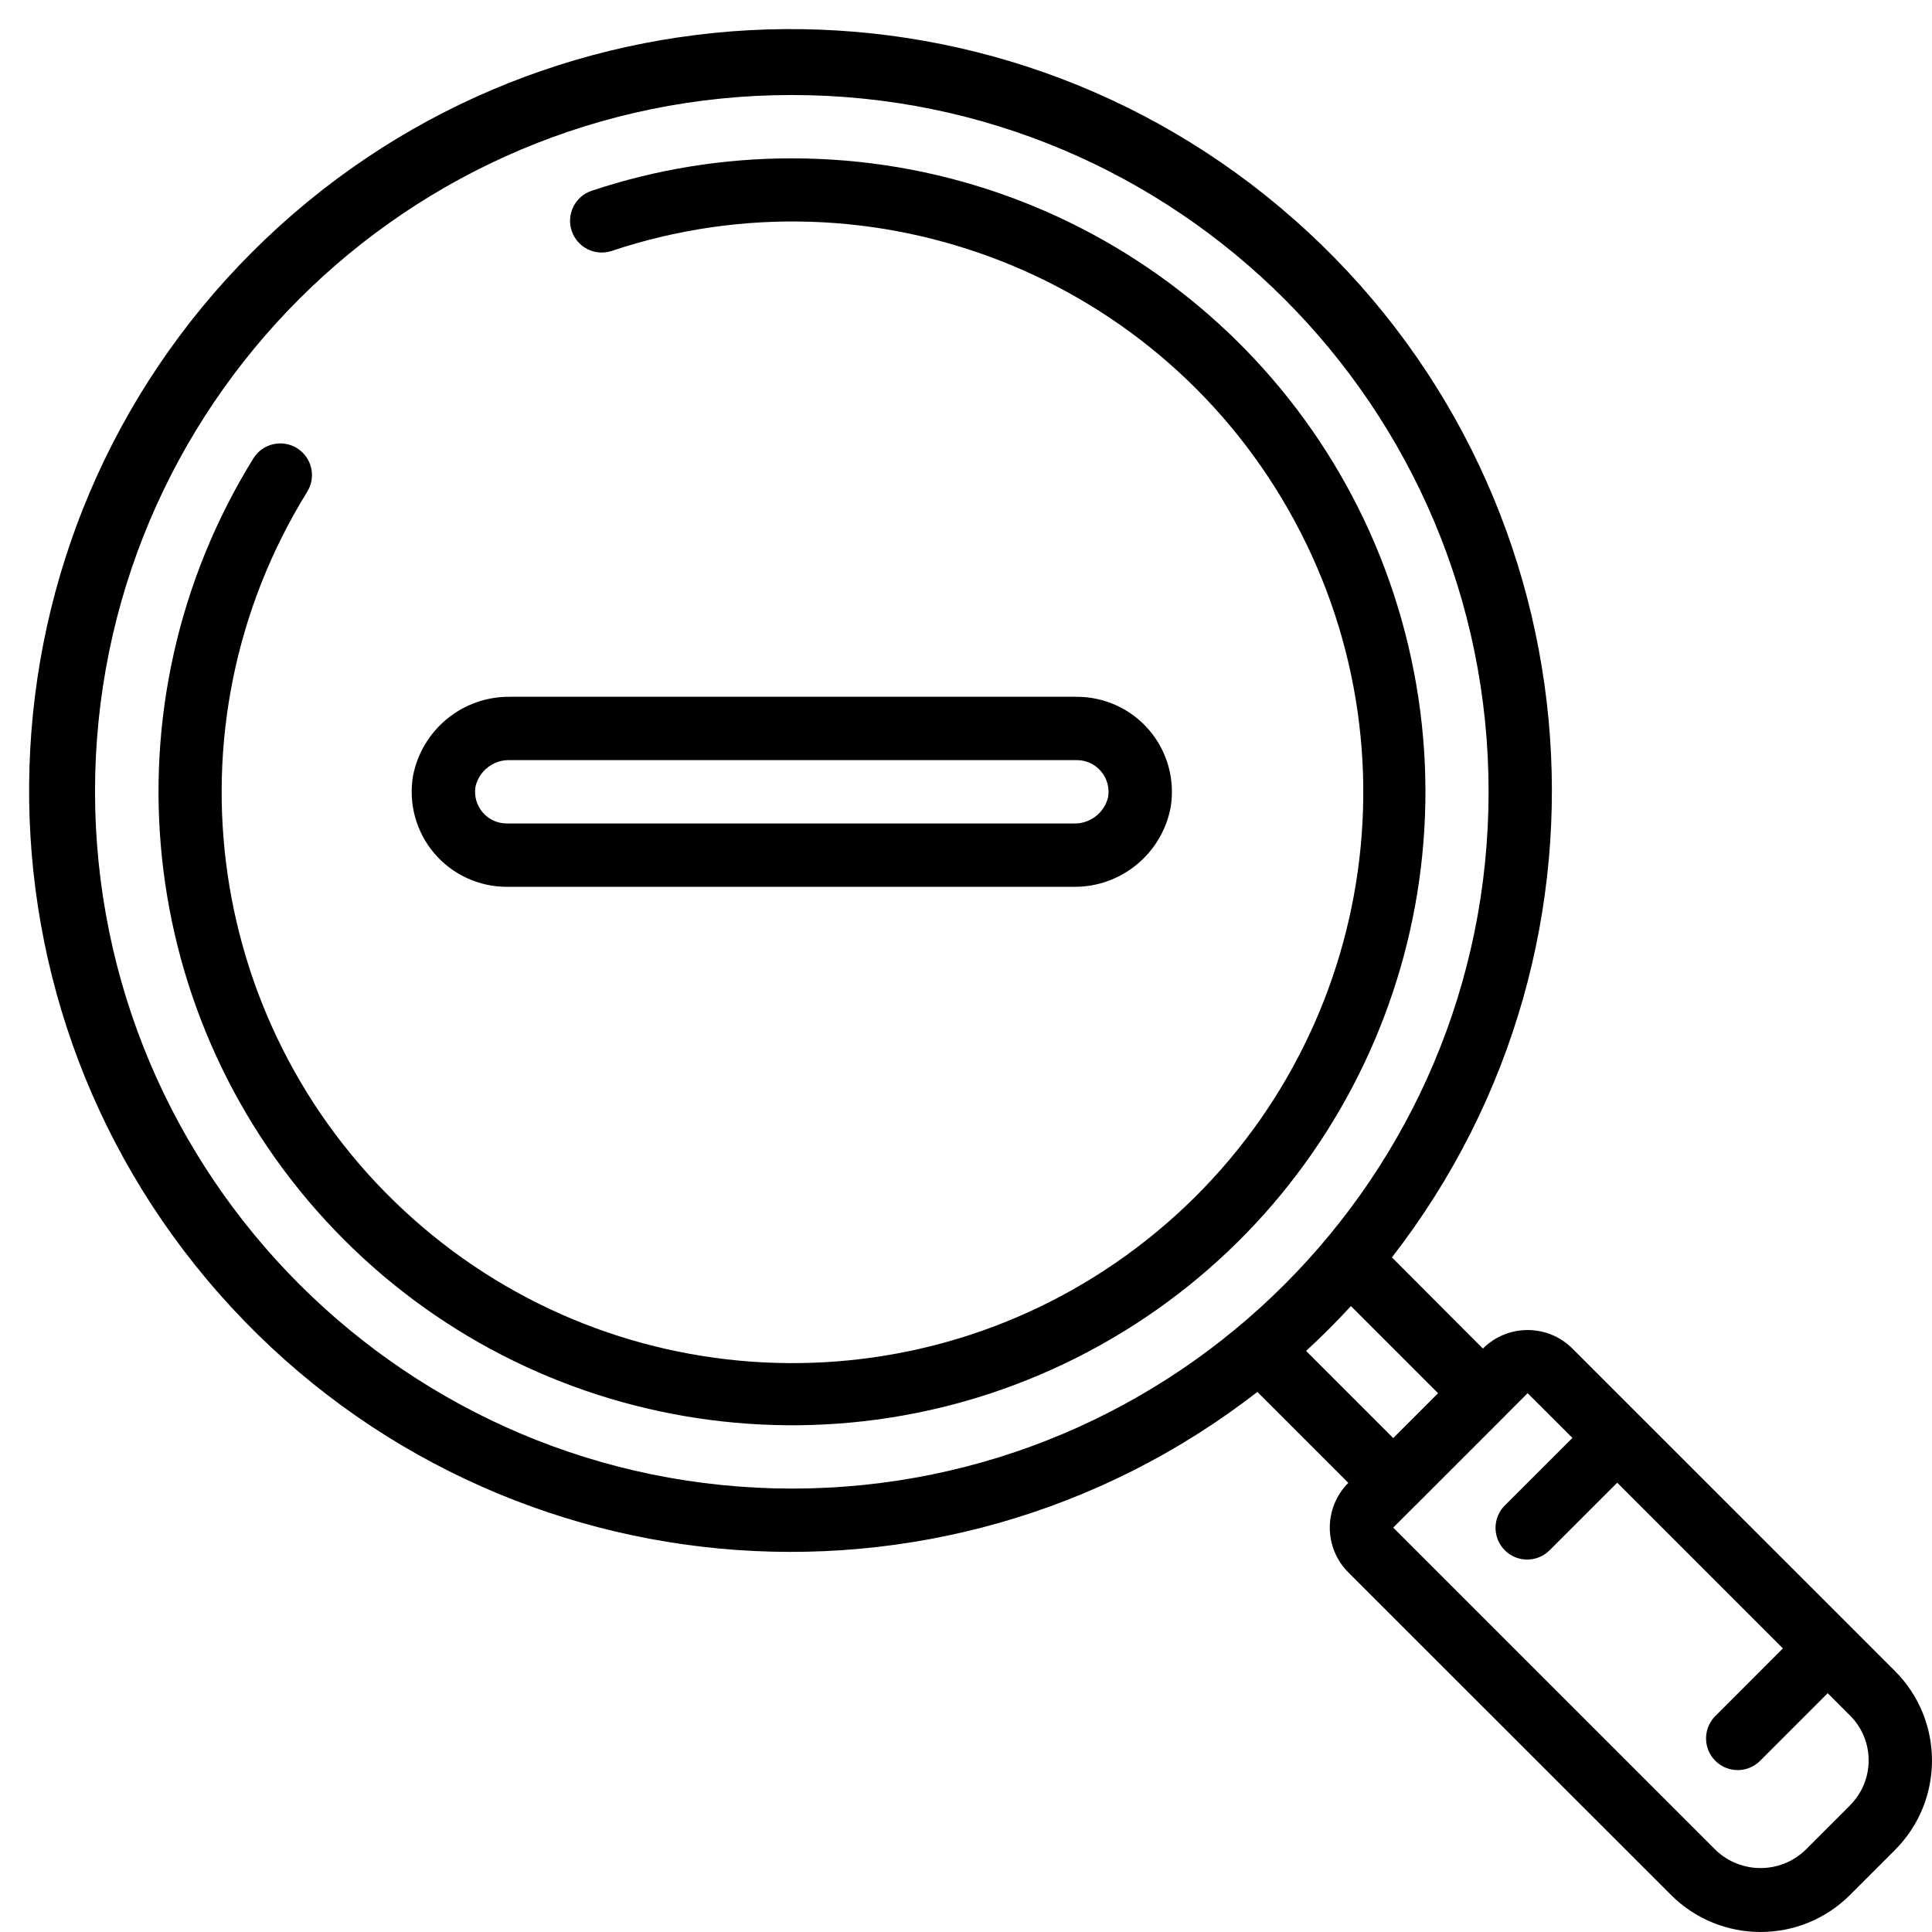<svg height="512" viewBox="0 0 61 61" width="512" xmlns="http://www.w3.org/2000/svg"><g id="Page-1" fill="none" fill-rule="evenodd"><g id="067---Zoom-Out" fill="rgb(0,0,0)" fill-rule="nonzero"><path id="Shape" d="m25 5c-2.147-.002-4.28.343-6.316 1.022-.525.175-.809.741-.634 1.266.175.525.741.809 1.266.634 8.303-2.771 17.396.825 21.558 8.524 4.163 7.7 2.191 17.277-4.674 22.706-6.865 5.43-16.639 5.141-23.172-.683-6.533-5.825-7.937-15.501-3.328-22.942.291-.469.146-1.086-.323-1.377s-1.086-.146-1.377.323c-4.795 7.746-3.75 17.753 2.542 24.341 6.292 6.588 16.241 8.091 24.198 3.657 7.958-4.434 11.913-13.686 9.621-22.503s-10.252-14.971-19.362-14.968z"/><path id="Shape" d="m58.416 51.345-6.648-6.645-2.121-2.121c-.781-.78-2.046-.78-2.827 0l-2.872-2.879c7.783-10.026 6.431-24.376-3.088-32.771-9.519-8.396-23.925-7.944-32.9 1.031-8.975 8.975-9.426 23.381-1.031 32.9 8.396 9.519 22.745 10.871 32.771 3.088l2.871 2.871c-.78.781-.78 2.046 0 2.827l10.187 10.182c1.562 1.562 4.094 1.562 5.656 0l1.414-1.414c1.562-1.562 1.562-4.094 0-5.656zm-55.416-26.345c0-12.15 9.85-22 22-22s22 9.85 22 22-9.85 22-22 22c-12.145-.014-21.986-9.855-22-22zm39.654 16.238 2.751 2.751-1.416 1.416-2.751-2.751c.491-.453.963-.925 1.416-1.416zm15.76 15.762-1.414 1.414c-.791.756-2.037.756-2.828 0l-10.183-10.182.7-.7.008-.006 2.83-2.83.006-.008.7-.7 1.414 1.412-2.122 2.121c-.26.251-.364.623-.273.973.092.35.365.623.714.714.35.092.721-.013.973-.273l2.122-2.121 5.232 5.232-2.121 2.122c-.26.251-.364.623-.273.973.092.35.365.623.714.714.35.092.721-.013.973-.273l2.121-2.122.707.708c.781.781.781 2.047 0 2.828z"/><path id="Shape" d="m16 28h17.893c1.493.019 2.784-1.034 3.067-2.5.147-.871-.097-1.763-.667-2.437s-1.409-1.063-2.293-1.063h-17.893c-1.493-.019-2.784 1.034-3.067 2.5-.147.871.097 1.763.667 2.437s1.409 1.063 2.293 1.063zm.107-4h17.893c.296-0.0.577.131.767.358.19.227.27.526.218.817-.122.499-.578.844-1.092.825h-17.893c-.296 0-.577-.131-.767-.358-.19-.227-.27-.526-.218-.817.122-.499.578-.844 1.092-.825z"/></g></g></svg>